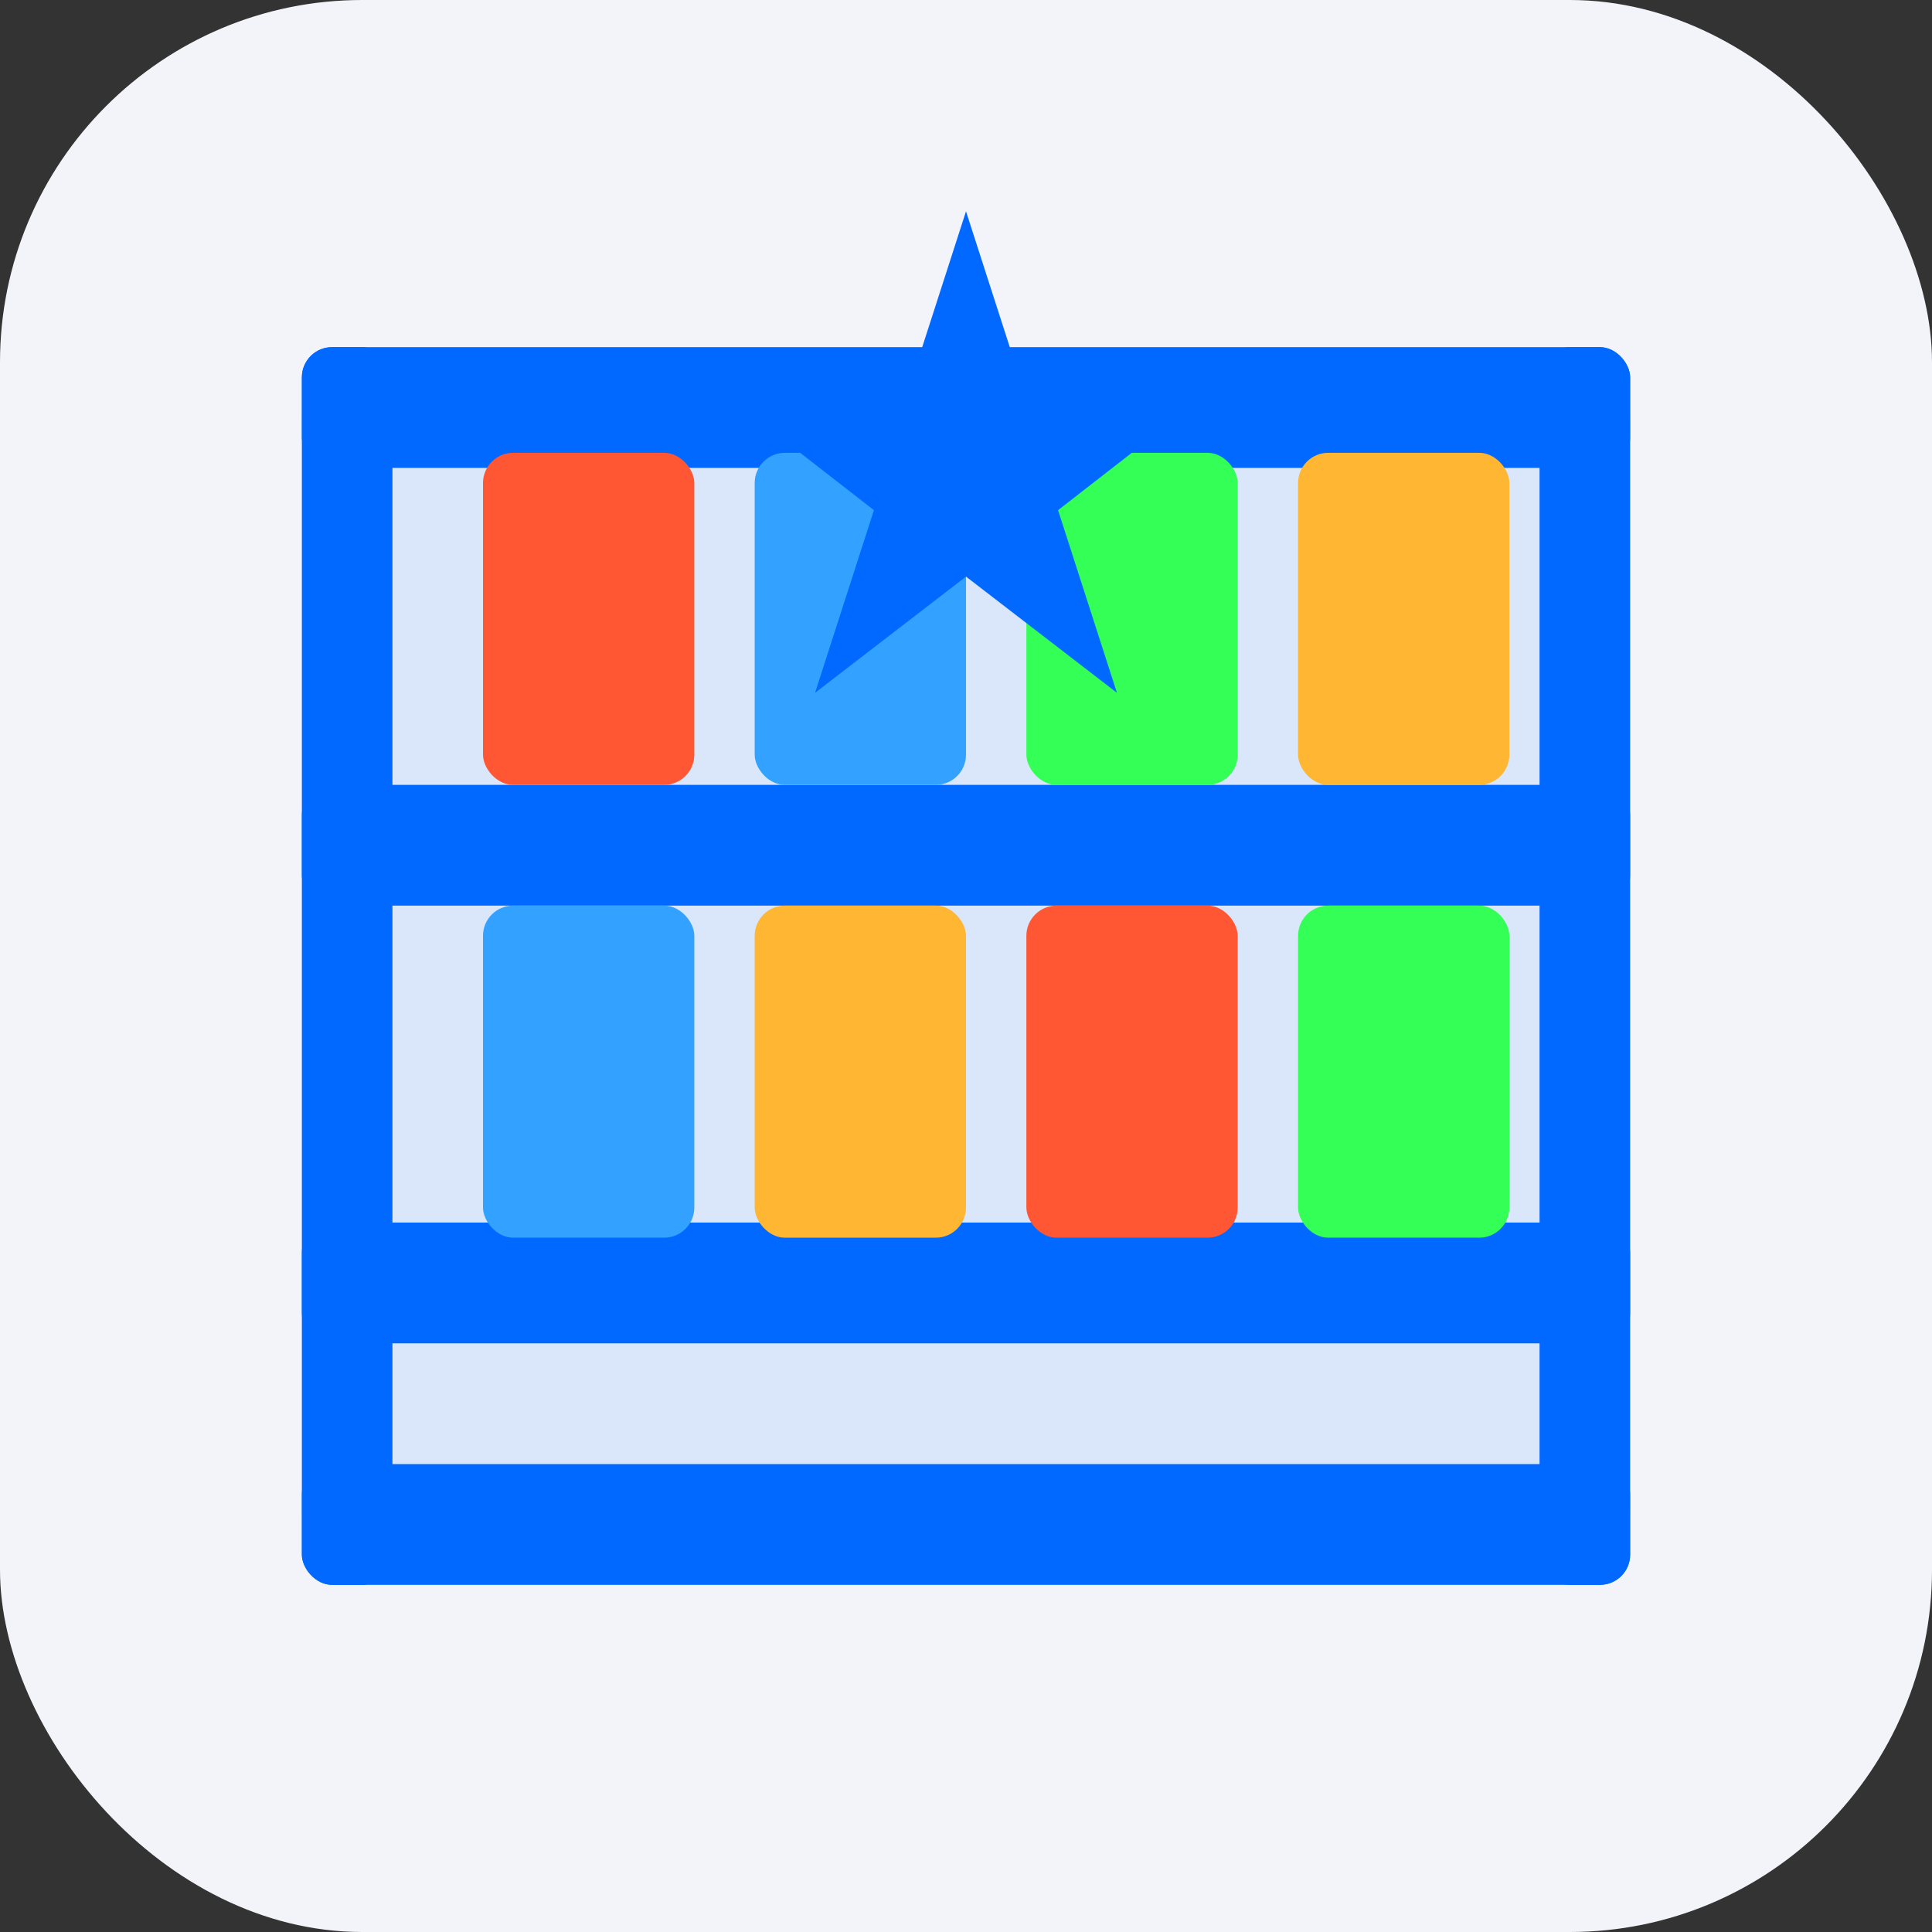 <svg xmlns="http://www.w3.org/2000/svg" viewBox="0 0 128 128" width="128" height="128">
  <rect x="0" y="0" width="128" height="128" fill="#333333" stroke="none"/>
  <!-- Background -->
  <rect width="128" height="128" rx="24" fill="#f2f4fa" />
  
  <!-- Shelf Base -->
  <rect x="20" y="23" width="88" height="82" rx="5" fill="#0169ff" opacity="0.1" />
  
  <!-- Shelves -->
  <rect x="20" y="23" width="88" height="8" rx="2" fill="#0169ff" />
  <rect x="20" y="52" width="88" height="8" rx="2" fill="#0169ff" />
  <rect x="20" y="81" width="88" height="8" rx="2" fill="#0169ff" />
  <rect x="20" y="97" width="88" height="8" rx="2" fill="#0169ff" />
  
  <!-- Bookshelf Sides -->
  <rect x="20" y="23" width="6" height="82" rx="2" fill="#0169ff" />
  <rect x="102" y="23" width="6" height="82" rx="2" fill="#0169ff" />
  
  <!-- Bookmark Icons -->
  
  <!-- Shelf 1 -->
  <rect x="32" y="30" width="14" height="22" rx="2" fill="#ff5733" />
  <rect x="50" y="30" width="14" height="22" rx="2" fill="#33a1ff" />
  <rect x="68" y="30" width="14" height="22" rx="2" fill="#33ff57" />
  <rect x="86" y="30" width="14" height="22" rx="2" fill="#ffb733" />
  
  <!-- Shelf 2 -->
  <rect x="32" y="60" width="14" height="22" rx="2" fill="#33a1ff" />
  <rect x="50" y="60" width="14" height="22" rx="2" fill="#ffb733" />
  <rect x="68" y="60" width="14" height="22" rx="2" fill="#ff5733" />
  <rect x="86" y="60" width="14" height="22" rx="2" fill="#33ff57" />
  
  <!-- Star accent -->
  <path d="M64 14L67.9 26.1L80 26.1L70.1 33.8L74 45.9L64 38.2L54 45.9L57.9 33.8L48 26.1L60.1 26.1L64 14Z" fill="#0169ff" />
</svg>
